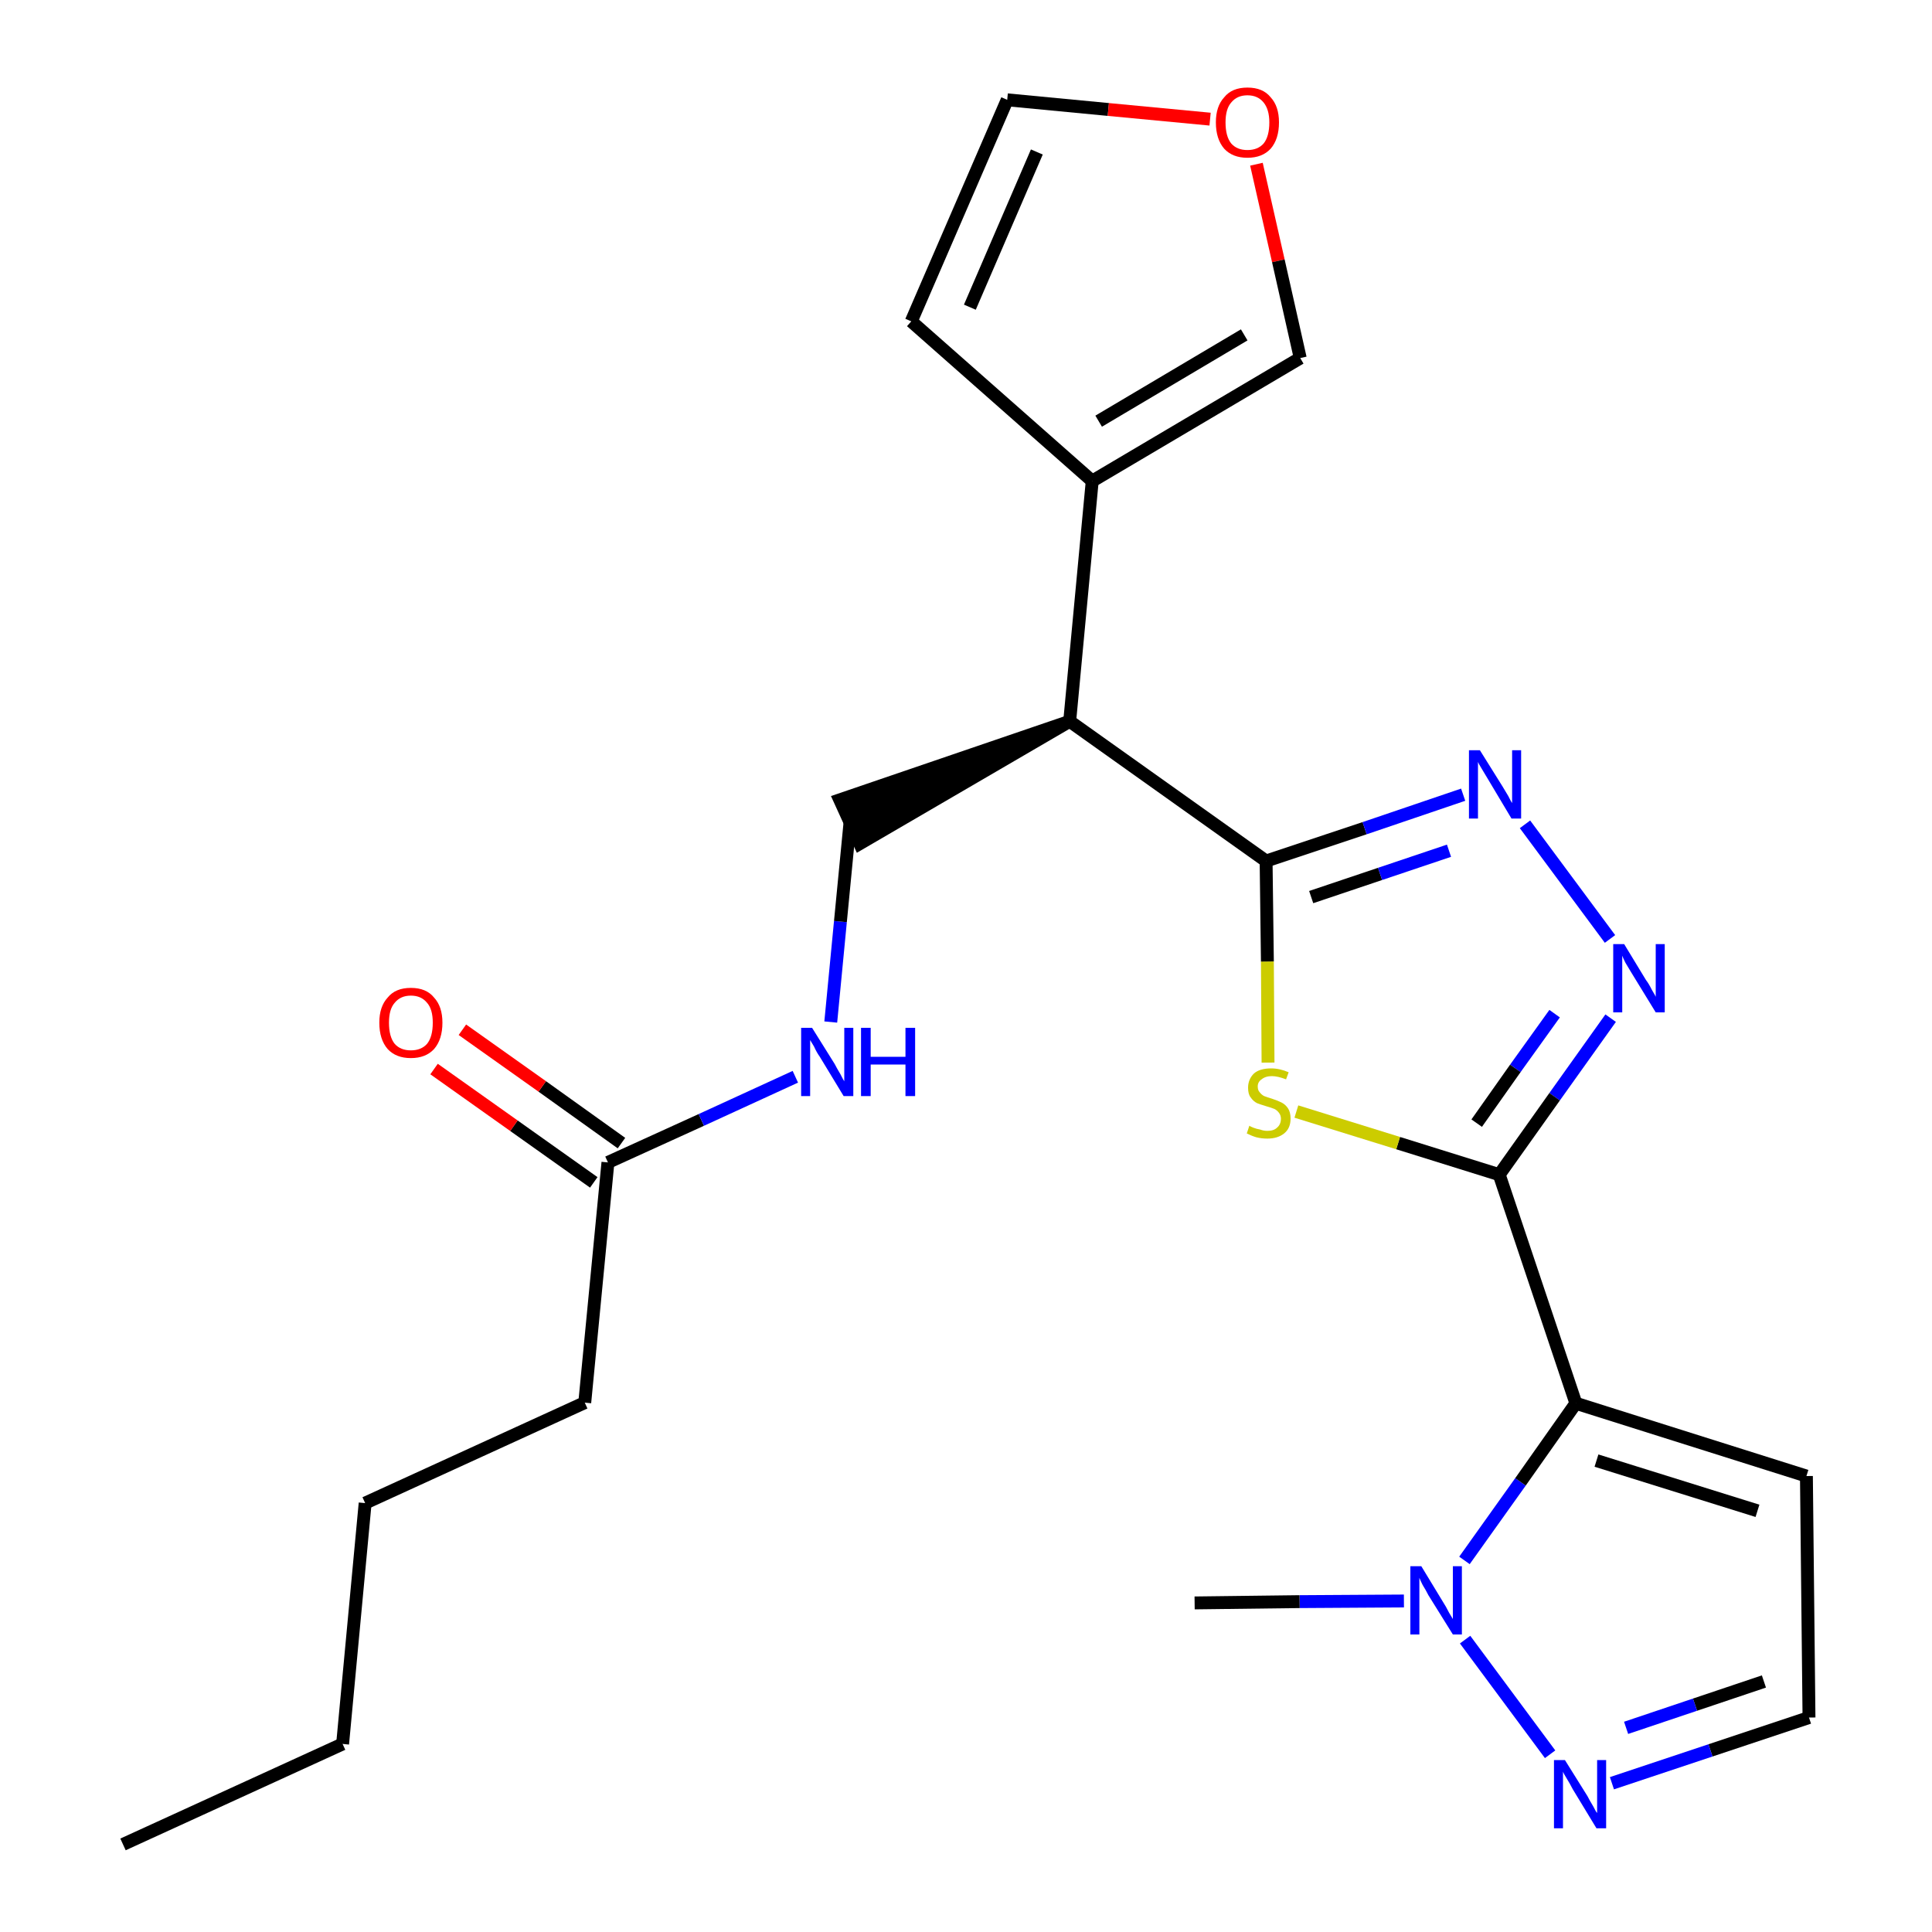 <?xml version='1.0' encoding='iso-8859-1'?>
<svg version='1.1' baseProfile='full'
              xmlns='http://www.w3.org/2000/svg'
                      xmlns:rdkit='http://www.rdkit.org/xml'
                      xmlns:xlink='http://www.w3.org/1999/xlink'
                  xml:space='preserve'
width='300px' height='300px' viewBox='0 0 300 300'>
<!-- END OF HEADER -->
<path class='bond-0 atom-0 atom-1' d='M 19.1,286.4 L 53.2,270.8' style='fill:none;fill-rule:evenodd;stroke:#000000;stroke-width:2.0px;stroke-linecap:butt;stroke-linejoin:miter;stroke-opacity:1' />
<path class='bond-1 atom-1 atom-2' d='M 53.2,270.8 L 56.7,233.4' style='fill:none;fill-rule:evenodd;stroke:#000000;stroke-width:2.0px;stroke-linecap:butt;stroke-linejoin:miter;stroke-opacity:1' />
<path class='bond-2 atom-2 atom-3' d='M 56.7,233.4 L 90.8,217.8' style='fill:none;fill-rule:evenodd;stroke:#000000;stroke-width:2.0px;stroke-linecap:butt;stroke-linejoin:miter;stroke-opacity:1' />
<path class='bond-3 atom-3 atom-4' d='M 90.8,217.8 L 94.4,180.5' style='fill:none;fill-rule:evenodd;stroke:#000000;stroke-width:2.0px;stroke-linecap:butt;stroke-linejoin:miter;stroke-opacity:1' />
<path class='bond-4 atom-4 atom-5' d='M 96.5,177.5 L 84.2,168.7' style='fill:none;fill-rule:evenodd;stroke:#000000;stroke-width:2.0px;stroke-linecap:butt;stroke-linejoin:miter;stroke-opacity:1' />
<path class='bond-4 atom-4 atom-5' d='M 84.2,168.7 L 71.8,159.9' style='fill:none;fill-rule:evenodd;stroke:#FF0000;stroke-width:2.0px;stroke-linecap:butt;stroke-linejoin:miter;stroke-opacity:1' />
<path class='bond-4 atom-4 atom-5' d='M 92.2,183.6 L 79.8,174.8' style='fill:none;fill-rule:evenodd;stroke:#000000;stroke-width:2.0px;stroke-linecap:butt;stroke-linejoin:miter;stroke-opacity:1' />
<path class='bond-4 atom-4 atom-5' d='M 79.8,174.8 L 67.4,166.0' style='fill:none;fill-rule:evenodd;stroke:#FF0000;stroke-width:2.0px;stroke-linecap:butt;stroke-linejoin:miter;stroke-opacity:1' />
<path class='bond-5 atom-4 atom-6' d='M 94.4,180.5 L 108.9,173.9' style='fill:none;fill-rule:evenodd;stroke:#000000;stroke-width:2.0px;stroke-linecap:butt;stroke-linejoin:miter;stroke-opacity:1' />
<path class='bond-5 atom-4 atom-6' d='M 108.9,173.9 L 123.5,167.2' style='fill:none;fill-rule:evenodd;stroke:#0000FF;stroke-width:2.0px;stroke-linecap:butt;stroke-linejoin:miter;stroke-opacity:1' />
<path class='bond-6 atom-6 atom-7' d='M 129.0,158.7 L 130.5,143.1' style='fill:none;fill-rule:evenodd;stroke:#0000FF;stroke-width:2.0px;stroke-linecap:butt;stroke-linejoin:miter;stroke-opacity:1' />
<path class='bond-6 atom-6 atom-7' d='M 130.5,143.1 L 132.0,127.6' style='fill:none;fill-rule:evenodd;stroke:#000000;stroke-width:2.0px;stroke-linecap:butt;stroke-linejoin:miter;stroke-opacity:1' />
<path class='bond-7 atom-8 atom-7' d='M 166.1,112.0 L 130.4,124.2 L 133.5,131.0 Z' style='fill:#000000;fill-rule:evenodd;fill-opacity:1;stroke:#000000;stroke-width:2.0px;stroke-linecap:butt;stroke-linejoin:miter;stroke-opacity:1;' />
<path class='bond-8 atom-8 atom-9' d='M 166.1,112.0 L 169.6,74.7' style='fill:none;fill-rule:evenodd;stroke:#000000;stroke-width:2.0px;stroke-linecap:butt;stroke-linejoin:miter;stroke-opacity:1' />
<path class='bond-13 atom-8 atom-14' d='M 166.1,112.0 L 196.6,133.7' style='fill:none;fill-rule:evenodd;stroke:#000000;stroke-width:2.0px;stroke-linecap:butt;stroke-linejoin:miter;stroke-opacity:1' />
<path class='bond-9 atom-9 atom-10' d='M 169.6,74.7 L 141.5,49.9' style='fill:none;fill-rule:evenodd;stroke:#000000;stroke-width:2.0px;stroke-linecap:butt;stroke-linejoin:miter;stroke-opacity:1' />
<path class='bond-24 atom-13 atom-9' d='M 201.9,55.6 L 169.6,74.7' style='fill:none;fill-rule:evenodd;stroke:#000000;stroke-width:2.0px;stroke-linecap:butt;stroke-linejoin:miter;stroke-opacity:1' />
<path class='bond-24 atom-13 atom-9' d='M 193.2,52.0 L 170.6,65.4' style='fill:none;fill-rule:evenodd;stroke:#000000;stroke-width:2.0px;stroke-linecap:butt;stroke-linejoin:miter;stroke-opacity:1' />
<path class='bond-10 atom-10 atom-11' d='M 141.5,49.9 L 156.4,15.5' style='fill:none;fill-rule:evenodd;stroke:#000000;stroke-width:2.0px;stroke-linecap:butt;stroke-linejoin:miter;stroke-opacity:1' />
<path class='bond-10 atom-10 atom-11' d='M 150.6,47.7 L 161.0,23.6' style='fill:none;fill-rule:evenodd;stroke:#000000;stroke-width:2.0px;stroke-linecap:butt;stroke-linejoin:miter;stroke-opacity:1' />
<path class='bond-11 atom-11 atom-12' d='M 156.4,15.5 L 172.1,17.0' style='fill:none;fill-rule:evenodd;stroke:#000000;stroke-width:2.0px;stroke-linecap:butt;stroke-linejoin:miter;stroke-opacity:1' />
<path class='bond-11 atom-11 atom-12' d='M 172.1,17.0 L 187.9,18.5' style='fill:none;fill-rule:evenodd;stroke:#FF0000;stroke-width:2.0px;stroke-linecap:butt;stroke-linejoin:miter;stroke-opacity:1' />
<path class='bond-12 atom-12 atom-13' d='M 195.1,25.5 L 198.5,40.5' style='fill:none;fill-rule:evenodd;stroke:#FF0000;stroke-width:2.0px;stroke-linecap:butt;stroke-linejoin:miter;stroke-opacity:1' />
<path class='bond-12 atom-12 atom-13' d='M 198.5,40.5 L 201.9,55.6' style='fill:none;fill-rule:evenodd;stroke:#000000;stroke-width:2.0px;stroke-linecap:butt;stroke-linejoin:miter;stroke-opacity:1' />
<path class='bond-14 atom-14 atom-15' d='M 196.6,133.7 L 211.9,128.6' style='fill:none;fill-rule:evenodd;stroke:#000000;stroke-width:2.0px;stroke-linecap:butt;stroke-linejoin:miter;stroke-opacity:1' />
<path class='bond-14 atom-14 atom-15' d='M 211.9,128.6 L 227.2,123.4' style='fill:none;fill-rule:evenodd;stroke:#0000FF;stroke-width:2.0px;stroke-linecap:butt;stroke-linejoin:miter;stroke-opacity:1' />
<path class='bond-14 atom-14 atom-15' d='M 203.6,139.3 L 214.3,135.7' style='fill:none;fill-rule:evenodd;stroke:#000000;stroke-width:2.0px;stroke-linecap:butt;stroke-linejoin:miter;stroke-opacity:1' />
<path class='bond-14 atom-14 atom-15' d='M 214.3,135.7 L 225.0,132.1' style='fill:none;fill-rule:evenodd;stroke:#0000FF;stroke-width:2.0px;stroke-linecap:butt;stroke-linejoin:miter;stroke-opacity:1' />
<path class='bond-25 atom-24 atom-14' d='M 196.9,165.0 L 196.8,149.3' style='fill:none;fill-rule:evenodd;stroke:#CCCC00;stroke-width:2.0px;stroke-linecap:butt;stroke-linejoin:miter;stroke-opacity:1' />
<path class='bond-25 atom-24 atom-14' d='M 196.8,149.3 L 196.6,133.7' style='fill:none;fill-rule:evenodd;stroke:#000000;stroke-width:2.0px;stroke-linecap:butt;stroke-linejoin:miter;stroke-opacity:1' />
<path class='bond-15 atom-15 atom-16' d='M 236.8,128.0 L 250.0,145.8' style='fill:none;fill-rule:evenodd;stroke:#0000FF;stroke-width:2.0px;stroke-linecap:butt;stroke-linejoin:miter;stroke-opacity:1' />
<path class='bond-16 atom-16 atom-17' d='M 250.1,158.1 L 241.4,170.3' style='fill:none;fill-rule:evenodd;stroke:#0000FF;stroke-width:2.0px;stroke-linecap:butt;stroke-linejoin:miter;stroke-opacity:1' />
<path class='bond-16 atom-16 atom-17' d='M 241.4,170.3 L 232.8,182.4' style='fill:none;fill-rule:evenodd;stroke:#000000;stroke-width:2.0px;stroke-linecap:butt;stroke-linejoin:miter;stroke-opacity:1' />
<path class='bond-16 atom-16 atom-17' d='M 241.4,157.4 L 235.3,165.9' style='fill:none;fill-rule:evenodd;stroke:#0000FF;stroke-width:2.0px;stroke-linecap:butt;stroke-linejoin:miter;stroke-opacity:1' />
<path class='bond-16 atom-16 atom-17' d='M 235.3,165.9 L 229.3,174.4' style='fill:none;fill-rule:evenodd;stroke:#000000;stroke-width:2.0px;stroke-linecap:butt;stroke-linejoin:miter;stroke-opacity:1' />
<path class='bond-17 atom-17 atom-18' d='M 232.8,182.4 L 244.7,217.9' style='fill:none;fill-rule:evenodd;stroke:#000000;stroke-width:2.0px;stroke-linecap:butt;stroke-linejoin:miter;stroke-opacity:1' />
<path class='bond-23 atom-17 atom-24' d='M 232.8,182.4 L 217.1,177.5' style='fill:none;fill-rule:evenodd;stroke:#000000;stroke-width:2.0px;stroke-linecap:butt;stroke-linejoin:miter;stroke-opacity:1' />
<path class='bond-23 atom-17 atom-24' d='M 217.1,177.5 L 201.3,172.6' style='fill:none;fill-rule:evenodd;stroke:#CCCC00;stroke-width:2.0px;stroke-linecap:butt;stroke-linejoin:miter;stroke-opacity:1' />
<path class='bond-18 atom-18 atom-19' d='M 244.7,217.9 L 280.5,229.2' style='fill:none;fill-rule:evenodd;stroke:#000000;stroke-width:2.0px;stroke-linecap:butt;stroke-linejoin:miter;stroke-opacity:1' />
<path class='bond-18 atom-18 atom-19' d='M 247.9,226.8 L 272.9,234.6' style='fill:none;fill-rule:evenodd;stroke:#000000;stroke-width:2.0px;stroke-linecap:butt;stroke-linejoin:miter;stroke-opacity:1' />
<path class='bond-26 atom-22 atom-18' d='M 227.4,242.3 L 236.1,230.1' style='fill:none;fill-rule:evenodd;stroke:#0000FF;stroke-width:2.0px;stroke-linecap:butt;stroke-linejoin:miter;stroke-opacity:1' />
<path class='bond-26 atom-22 atom-18' d='M 236.1,230.1 L 244.7,217.9' style='fill:none;fill-rule:evenodd;stroke:#000000;stroke-width:2.0px;stroke-linecap:butt;stroke-linejoin:miter;stroke-opacity:1' />
<path class='bond-19 atom-19 atom-20' d='M 280.5,229.2 L 280.9,266.7' style='fill:none;fill-rule:evenodd;stroke:#000000;stroke-width:2.0px;stroke-linecap:butt;stroke-linejoin:miter;stroke-opacity:1' />
<path class='bond-20 atom-20 atom-21' d='M 280.9,266.7 L 265.6,271.8' style='fill:none;fill-rule:evenodd;stroke:#000000;stroke-width:2.0px;stroke-linecap:butt;stroke-linejoin:miter;stroke-opacity:1' />
<path class='bond-20 atom-20 atom-21' d='M 265.6,271.8 L 250.3,276.9' style='fill:none;fill-rule:evenodd;stroke:#0000FF;stroke-width:2.0px;stroke-linecap:butt;stroke-linejoin:miter;stroke-opacity:1' />
<path class='bond-20 atom-20 atom-21' d='M 273.9,261.1 L 263.2,264.7' style='fill:none;fill-rule:evenodd;stroke:#000000;stroke-width:2.0px;stroke-linecap:butt;stroke-linejoin:miter;stroke-opacity:1' />
<path class='bond-20 atom-20 atom-21' d='M 263.2,264.7 L 252.5,268.3' style='fill:none;fill-rule:evenodd;stroke:#0000FF;stroke-width:2.0px;stroke-linecap:butt;stroke-linejoin:miter;stroke-opacity:1' />
<path class='bond-21 atom-21 atom-22' d='M 240.7,272.4 L 227.5,254.6' style='fill:none;fill-rule:evenodd;stroke:#0000FF;stroke-width:2.0px;stroke-linecap:butt;stroke-linejoin:miter;stroke-opacity:1' />
<path class='bond-22 atom-22 atom-23' d='M 218.0,248.6 L 201.8,248.7' style='fill:none;fill-rule:evenodd;stroke:#0000FF;stroke-width:2.0px;stroke-linecap:butt;stroke-linejoin:miter;stroke-opacity:1' />
<path class='bond-22 atom-22 atom-23' d='M 201.8,248.7 L 185.5,248.9' style='fill:none;fill-rule:evenodd;stroke:#000000;stroke-width:2.0px;stroke-linecap:butt;stroke-linejoin:miter;stroke-opacity:1' />
<path  class='atom-5' d='M 58.9 158.8
Q 58.9 156.3, 60.2 154.9
Q 61.4 153.4, 63.8 153.4
Q 66.2 153.4, 67.4 154.9
Q 68.7 156.3, 68.7 158.8
Q 68.7 161.4, 67.4 162.9
Q 66.1 164.3, 63.8 164.3
Q 61.5 164.3, 60.2 162.9
Q 58.9 161.4, 58.9 158.8
M 63.8 163.1
Q 65.4 163.1, 66.3 162.1
Q 67.2 161.0, 67.2 158.8
Q 67.2 156.7, 66.3 155.7
Q 65.4 154.6, 63.8 154.6
Q 62.2 154.6, 61.3 155.7
Q 60.4 156.7, 60.4 158.8
Q 60.4 161.0, 61.3 162.1
Q 62.2 163.1, 63.8 163.1
' fill='#FF0000'/>
<path  class='atom-6' d='M 126.1 159.6
L 129.6 165.2
Q 129.9 165.8, 130.5 166.8
Q 131.0 167.8, 131.1 167.9
L 131.1 159.6
L 132.5 159.6
L 132.5 170.2
L 131.0 170.2
L 127.3 164.1
Q 126.8 163.4, 126.4 162.5
Q 125.9 161.7, 125.8 161.5
L 125.8 170.2
L 124.4 170.2
L 124.4 159.6
L 126.1 159.6
' fill='#0000FF'/>
<path  class='atom-6' d='M 133.7 159.6
L 135.2 159.6
L 135.2 164.1
L 140.6 164.1
L 140.6 159.6
L 142.1 159.6
L 142.1 170.2
L 140.6 170.2
L 140.6 165.3
L 135.2 165.3
L 135.2 170.2
L 133.7 170.2
L 133.7 159.6
' fill='#0000FF'/>
<path  class='atom-12' d='M 188.8 19.0
Q 188.8 16.5, 190.1 15.1
Q 191.3 13.6, 193.7 13.6
Q 196.1 13.6, 197.3 15.1
Q 198.6 16.5, 198.6 19.0
Q 198.6 21.6, 197.3 23.1
Q 196.0 24.5, 193.7 24.5
Q 191.4 24.5, 190.1 23.1
Q 188.8 21.6, 188.8 19.0
M 193.7 23.3
Q 195.3 23.3, 196.2 22.3
Q 197.1 21.2, 197.1 19.0
Q 197.1 17.0, 196.2 15.9
Q 195.3 14.8, 193.7 14.8
Q 192.1 14.8, 191.2 15.9
Q 190.3 16.9, 190.3 19.0
Q 190.3 21.2, 191.2 22.3
Q 192.1 23.3, 193.7 23.3
' fill='#FF0000'/>
<path  class='atom-15' d='M 229.8 116.5
L 233.3 122.1
Q 233.6 122.6, 234.2 123.6
Q 234.7 124.6, 234.8 124.7
L 234.8 116.5
L 236.2 116.5
L 236.2 127.1
L 234.7 127.1
L 231.0 120.9
Q 230.6 120.2, 230.1 119.4
Q 229.6 118.6, 229.5 118.3
L 229.5 127.1
L 228.1 127.1
L 228.1 116.5
L 229.8 116.5
' fill='#0000FF'/>
<path  class='atom-16' d='M 252.2 146.6
L 255.6 152.2
Q 256.0 152.7, 256.5 153.7
Q 257.1 154.7, 257.1 154.8
L 257.1 146.6
L 258.5 146.6
L 258.5 157.2
L 257.1 157.2
L 253.3 151.0
Q 252.9 150.3, 252.4 149.5
Q 252.0 148.7, 251.9 148.4
L 251.9 157.2
L 250.5 157.2
L 250.5 146.6
L 252.2 146.6
' fill='#0000FF'/>
<path  class='atom-21' d='M 243.0 273.3
L 246.5 278.9
Q 246.8 279.5, 247.4 280.5
Q 247.9 281.5, 248.0 281.5
L 248.0 273.3
L 249.4 273.3
L 249.4 283.9
L 247.9 283.9
L 244.2 277.8
Q 243.8 277.0, 243.3 276.2
Q 242.8 275.4, 242.7 275.1
L 242.7 283.9
L 241.3 283.9
L 241.3 273.3
L 243.0 273.3
' fill='#0000FF'/>
<path  class='atom-22' d='M 220.7 243.2
L 224.1 248.8
Q 224.5 249.4, 225.0 250.4
Q 225.6 251.4, 225.6 251.4
L 225.6 243.2
L 227.0 243.2
L 227.0 253.8
L 225.6 253.8
L 221.8 247.7
Q 221.4 246.9, 220.9 246.1
Q 220.5 245.3, 220.4 245.0
L 220.4 253.8
L 219.0 253.8
L 219.0 243.2
L 220.7 243.2
' fill='#0000FF'/>
<path  class='atom-24' d='M 194.0 174.8
Q 194.1 174.9, 194.6 175.1
Q 195.1 175.3, 195.7 175.4
Q 196.2 175.6, 196.8 175.6
Q 197.8 175.6, 198.3 175.1
Q 198.9 174.6, 198.9 173.7
Q 198.9 173.2, 198.6 172.8
Q 198.3 172.4, 197.9 172.2
Q 197.4 172.0, 196.7 171.8
Q 195.7 171.5, 195.2 171.3
Q 194.6 171.0, 194.2 170.4
Q 193.8 169.9, 193.8 168.9
Q 193.8 167.6, 194.7 166.7
Q 195.6 165.9, 197.4 165.9
Q 198.7 165.9, 200.1 166.5
L 199.7 167.6
Q 198.4 167.1, 197.5 167.1
Q 196.5 167.1, 195.9 167.6
Q 195.3 168.0, 195.3 168.7
Q 195.3 169.3, 195.6 169.6
Q 195.9 170.0, 196.3 170.2
Q 196.8 170.4, 197.5 170.6
Q 198.4 170.9, 199.0 171.2
Q 199.6 171.5, 200.0 172.1
Q 200.4 172.7, 200.4 173.7
Q 200.4 175.2, 199.4 176.0
Q 198.4 176.8, 196.8 176.8
Q 195.9 176.8, 195.1 176.6
Q 194.4 176.4, 193.6 176.0
L 194.0 174.8
' fill='#CCCC00'/>
</svg>
